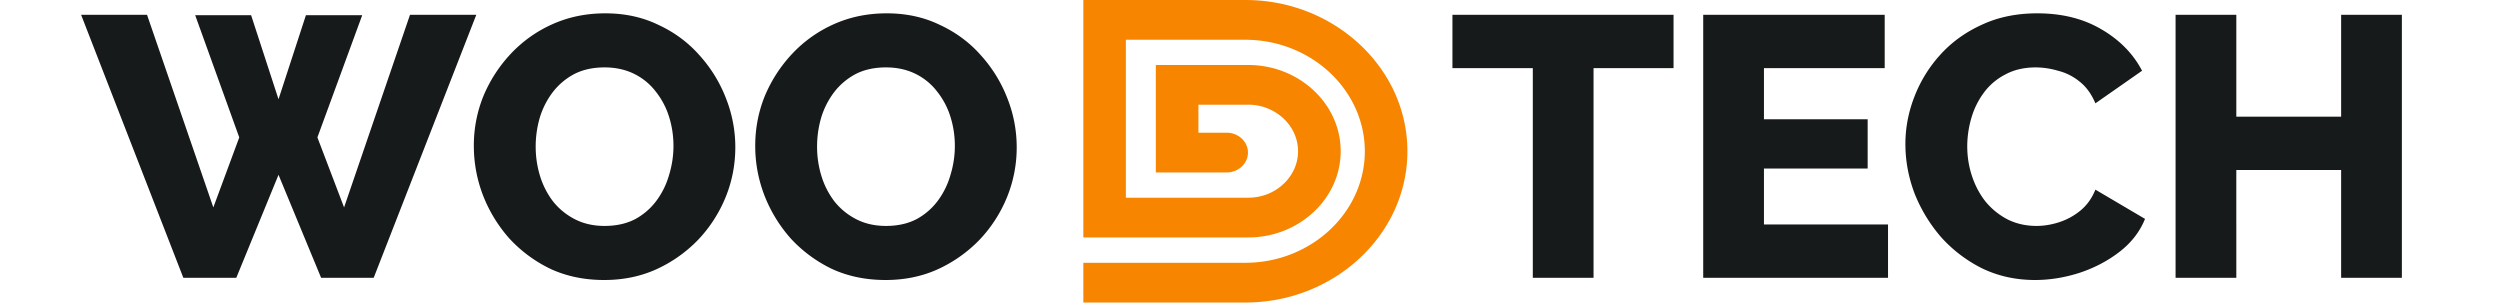 <svg xmlns="http://www.w3.org/2000/svg" width="270" height="33" fill="none" viewBox="0 0 270 33">
  <path fill="#F78500" d="M127.137 7.02h7.68c2.743 0 5.238 1.047 7.046 2.735 1.809 1.683 2.931 4.011 2.931 6.576 0 2.565-1.122 4.893-2.931 6.576-1.808 1.688-4.303 2.736-7.046 2.736H117V0h17.498c4.814 0 9.188 1.837 12.358 4.8C150.032 7.76 152 11.843 152 16.337c0 4.493-1.968 8.58-5.144 11.539-3.17 2.96-7.544 4.796-12.358 4.796H117V28.38h17.498c3.546 0 6.769-1.355 9.113-3.538 2.334-2.184 3.79-5.195 3.79-8.506 0-3.31-1.456-6.317-3.79-8.505-2.34-2.179-5.567-3.538-9.113-3.538h-12.904v17.059h13.214c1.479 0 2.827-.561 3.8-1.477.977-.912 1.583-2.166 1.583-3.543 0-1.377-.606-2.63-1.583-3.547a5.553 5.553 0 0 0-3.8-1.477h-5.379v3.025h3.053c1.264 0 2.297.964 2.297 2.144 0 1.18-1.033 2.148-2.297 2.148h-7.652V7.02h2.307Z"/>
  <path fill="#171A1A" d="M21.08 1.64h6.04l2.96 9.08 2.96-9.08h6.08l-4.84 13.2 2.88 7.56 7.12-20.8h7.16L40.36 30h-5.68l-4.6-11.12L25.52 30H19.8L8.76 1.6h7.12l7.16 20.8 2.8-7.56-4.76-13.2Zm44.174 28.6c-2.134 0-4.067-.4-5.8-1.2a14.675 14.675 0 0 1-4.44-3.28 15.42 15.42 0 0 1-2.84-4.64c-.667-1.733-1-3.52-1-5.36a14.2 14.2 0 0 1 1.04-5.4 15.263 15.263 0 0 1 2.96-4.56 13.94 13.94 0 0 1 4.52-3.2c1.733-.773 3.626-1.16 5.68-1.16 2.106 0 4.013.413 5.72 1.24 1.733.8 3.213 1.893 4.44 3.28a14.903 14.903 0 0 1 2.88 4.68 14.3 14.3 0 0 1 1 5.24c0 1.893-.347 3.693-1.04 5.4a14.775 14.775 0 0 1-2.96 4.6 14.794 14.794 0 0 1-4.52 3.2c-1.707.773-3.587 1.16-5.64 1.16Zm-7.4-14.4c0 1.093.16 2.16.48 3.2a8.767 8.767 0 0 0 1.4 2.72 7.2 7.2 0 0 0 2.36 1.92c.933.48 2 .72 3.2.72 1.253 0 2.346-.24 3.28-.72a7.015 7.015 0 0 0 2.32-2 8.611 8.611 0 0 0 1.36-2.76c.32-1.04.48-2.093.48-3.16 0-1.093-.16-2.147-.48-3.16a8.323 8.323 0 0 0-1.44-2.72 6.588 6.588 0 0 0-2.36-1.92c-.934-.453-1.987-.68-3.16-.68-1.254 0-2.347.24-3.28.72a7.119 7.119 0 0 0-2.32 1.96 8.69 8.69 0 0 0-1.4 2.76 11.162 11.162 0 0 0-.44 3.12Zm37.79 14.4c-2.133 0-4.066-.4-5.8-1.2a14.675 14.675 0 0 1-4.44-3.28 15.42 15.42 0 0 1-2.84-4.64c-.666-1.733-1-3.52-1-5.36 0-1.893.347-3.693 1.04-5.4a15.263 15.263 0 0 1 2.96-4.56 13.94 13.94 0 0 1 4.52-3.2c1.734-.773 3.627-1.16 5.68-1.16 2.107 0 4.014.413 5.72 1.24 1.734.8 3.214 1.893 4.44 3.28a14.877 14.877 0 0 1 2.88 4.68 14.28 14.28 0 0 1 1 5.24 14.2 14.2 0 0 1-1.04 5.4 14.768 14.768 0 0 1-2.96 4.6 14.785 14.785 0 0 1-4.52 3.2c-1.706.773-3.586 1.16-5.64 1.16Zm-7.4-14.4c0 1.093.16 2.16.48 3.2a8.767 8.767 0 0 0 1.4 2.72 7.2 7.2 0 0 0 2.36 1.92c.934.48 2 .72 3.2.72 1.254 0 2.347-.24 3.28-.72a7.01 7.01 0 0 0 2.32-2 8.588 8.588 0 0 0 1.36-2.76c.32-1.04.48-2.093.48-3.16 0-1.093-.16-2.147-.48-3.16a8.323 8.323 0 0 0-1.44-2.72 6.587 6.587 0 0 0-2.36-1.92c-.933-.453-1.986-.68-3.16-.68-1.253 0-2.346.24-3.28.72a7.119 7.119 0 0 0-2.32 1.96 8.69 8.69 0 0 0-1.4 2.76 11.162 11.162 0 0 0-.44 3.12Zm92.499-8.48h-8.64V30h-6.56V7.36h-8.68V1.6h23.88v5.76Zm23.164 16.88V30h-19.96V1.6h19.6v5.76h-13.04v5.52h11.2v5.32h-11.2v6.04h13.4Zm1.876-8.68c0-1.733.32-3.427.96-5.08a14.42 14.42 0 0 1 2.8-4.56c1.227-1.36 2.72-2.44 4.48-3.24 1.76-.827 3.76-1.24 6-1.24 2.667 0 4.973.573 6.92 1.72 1.973 1.147 3.44 2.64 4.4 4.48l-5.04 3.52c-.427-1.013-1-1.8-1.72-2.36a5.948 5.948 0 0 0-2.32-1.16 8.597 8.597 0 0 0-2.4-.36c-1.253 0-2.347.253-3.28.76a6.612 6.612 0 0 0-2.32 1.96 8.609 8.609 0 0 0-1.36 2.76 10.9 10.9 0 0 0-.44 3.04c0 1.12.173 2.2.52 3.24.347 1.04.84 1.96 1.48 2.76.667.8 1.467 1.44 2.4 1.92.933.453 1.96.68 3.08.68.8 0 1.613-.133 2.44-.4a7.04 7.04 0 0 0 2.28-1.24c.72-.587 1.267-1.347 1.64-2.28l5.36 3.16c-.56 1.387-1.48 2.573-2.76 3.56-1.28.987-2.733 1.747-4.36 2.28-1.6.507-3.187.76-4.76.76-2.053 0-3.947-.413-5.68-1.24a14.909 14.909 0 0 1-4.44-3.36 16.487 16.487 0 0 1-2.88-4.72c-.667-1.76-1-3.547-1-5.36ZM259.402 1.6V30h-6.56V18.36h-11.32V30h-6.56V1.6h6.56v11h11.32v-11h6.56Z"/>
</svg>
